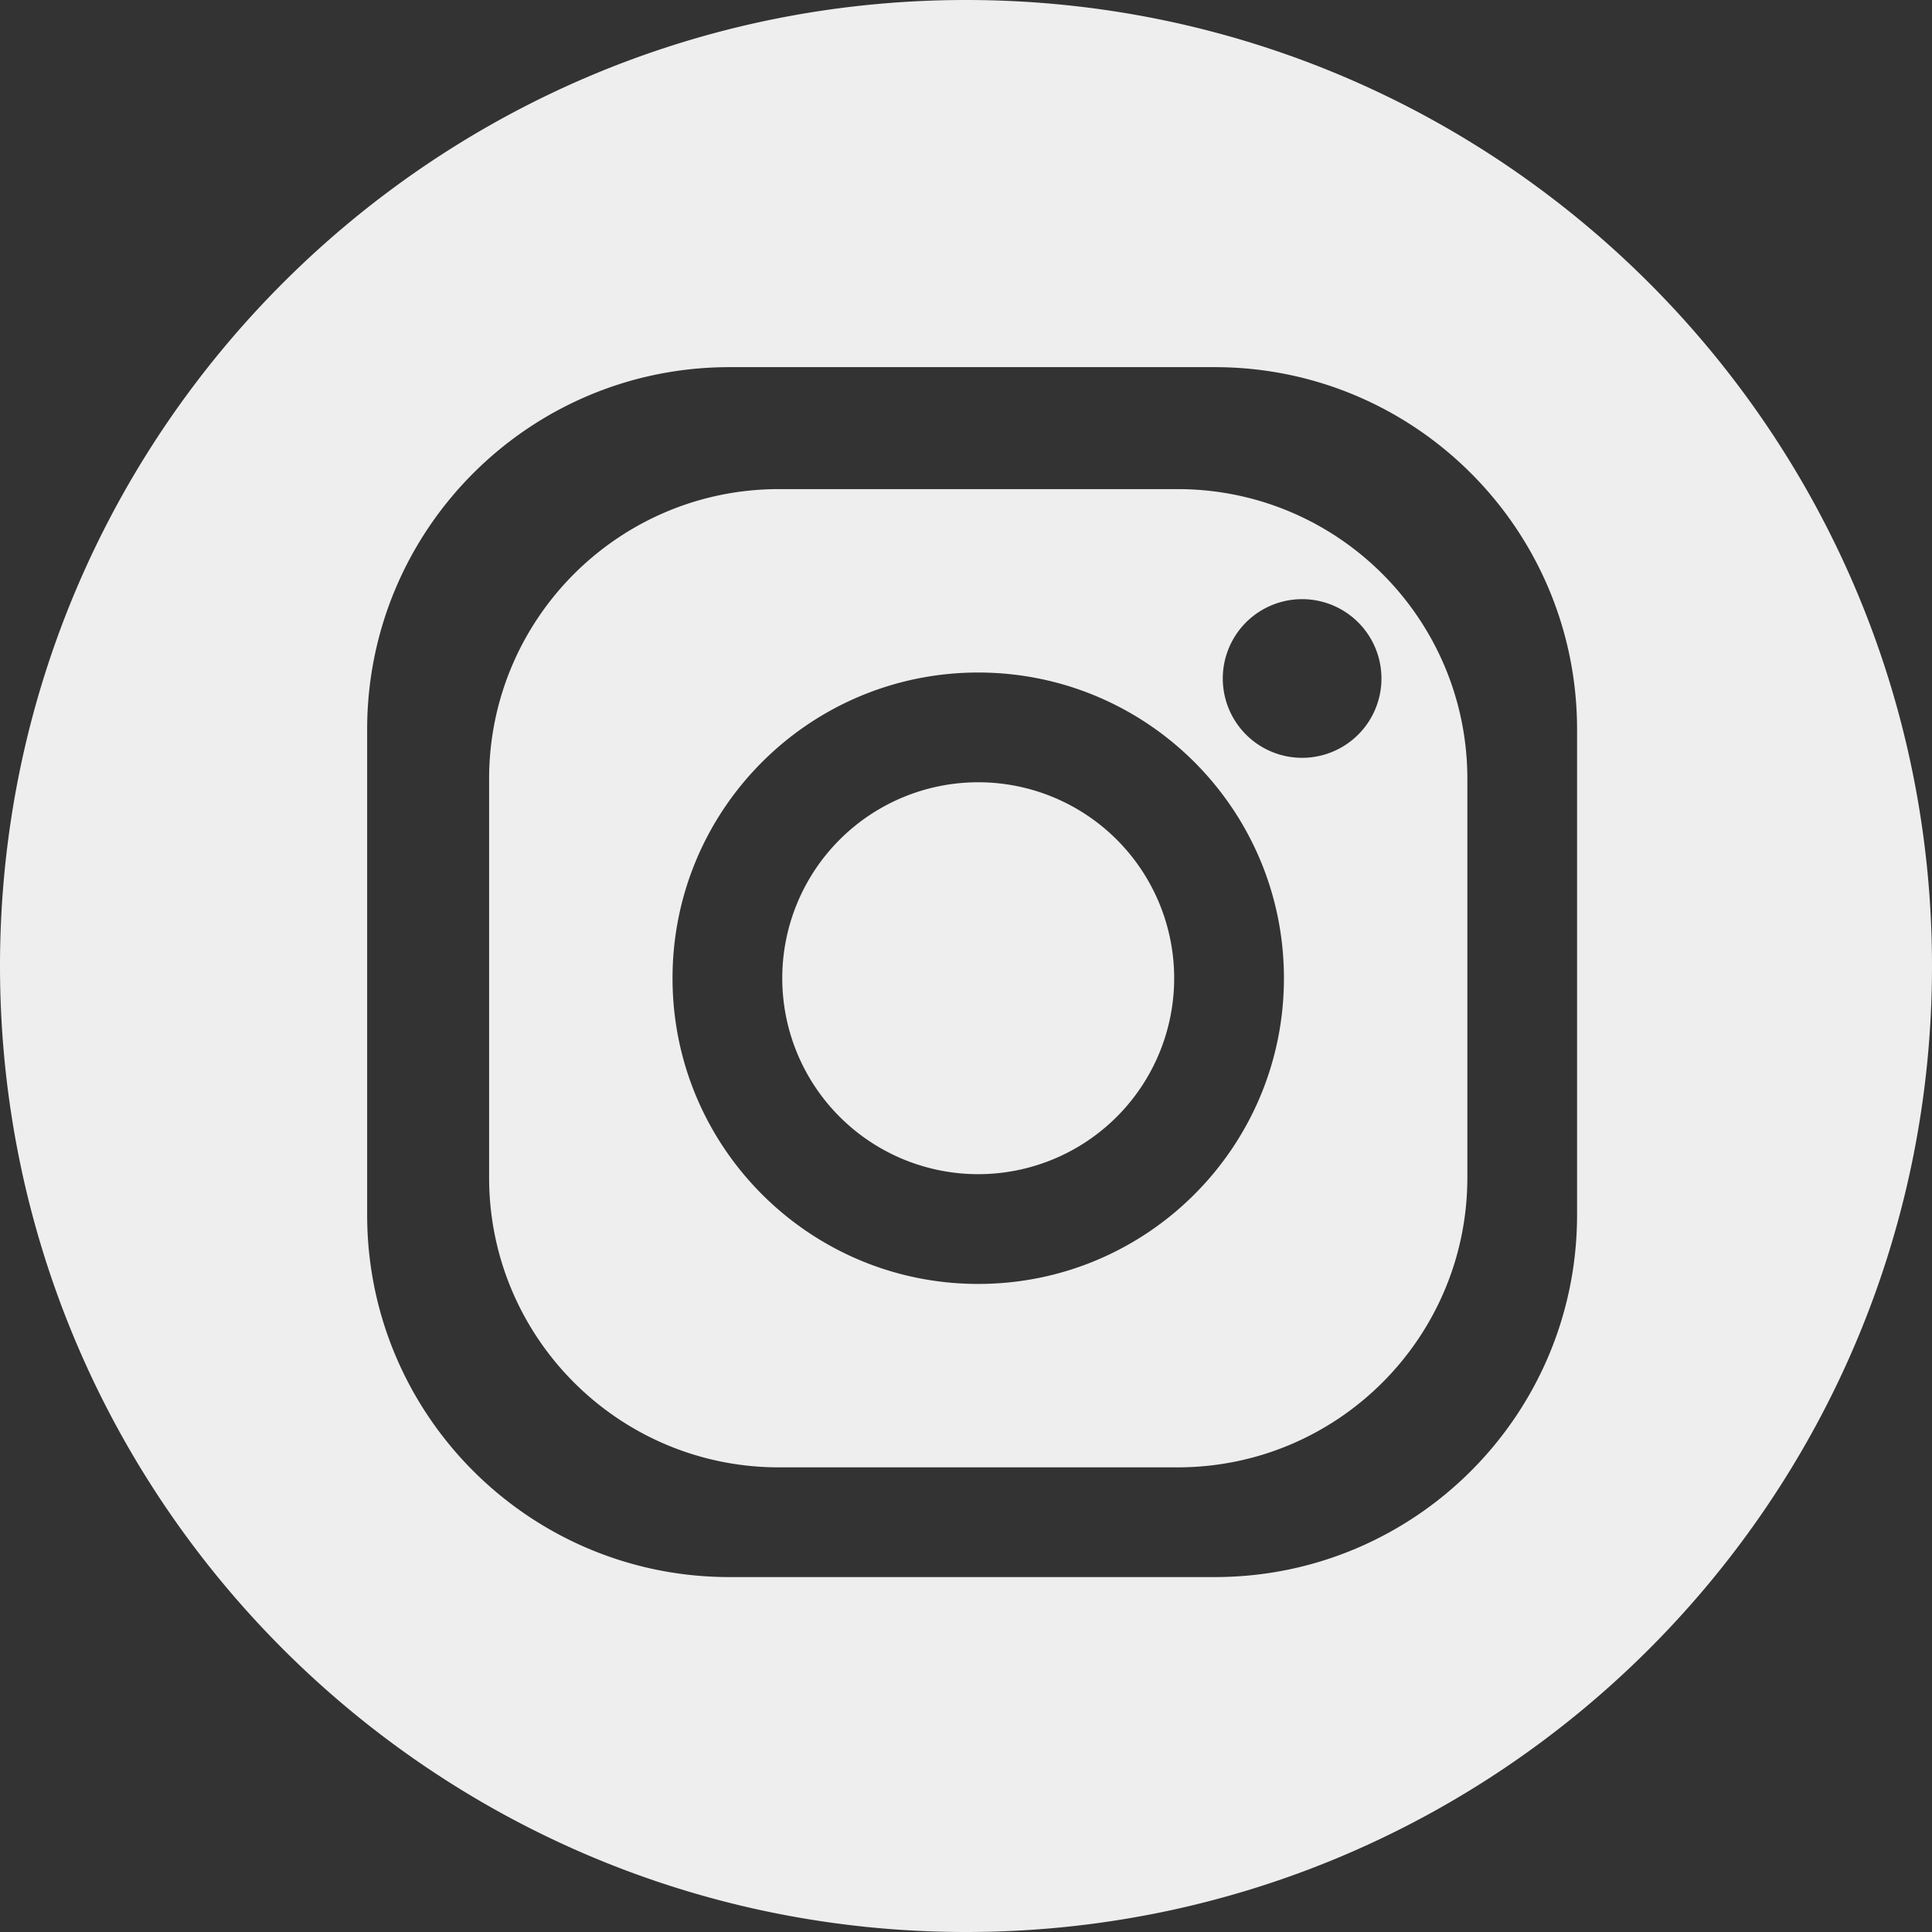 <svg xmlns="http://www.w3.org/2000/svg" width="80" height="80" viewBox="0 0 80 80">
    <rect x="0" y="0" width="80" height="80" fill="#333333" stroke="none"/>
    <path fill="#EEE" fill-rule="evenodd" d="M40 80C17.909 80 0 62.091 0 40S17.909 0 40 0s40 17.909 40 40-17.909 40-40 40zm-9.797-64.797c-8.285 0-15 6.715-15 15v20.1c0 8.285 6.715 15 15 15h20.1c8.285 0 15-6.715 15-15v-20.1c0-8.285-6.715-15-15-15h-20.1zm2.05 5.05H48.76c6.628 0 12 5.373 12 12V48.76c0 6.628-5.372 12-12 12H32.253c-6.627 0-12-5.372-12-12V32.253c0-6.627 5.373-12 12-12zM53.918 31.38a3.285 3.285 0 1 0 0-6.57 3.285 3.285 0 0 0 0 6.57zM40.506 53.165c6.991 0 12.659-5.668 12.659-12.659 0-6.99-5.668-12.658-12.659-12.658-6.99 0-12.658 5.667-12.658 12.658s5.667 12.659 12.658 12.659zm0-4.545a8.114 8.114 0 1 1 0-16.228 8.114 8.114 0 0 1 0 16.228z"/>
</svg>
